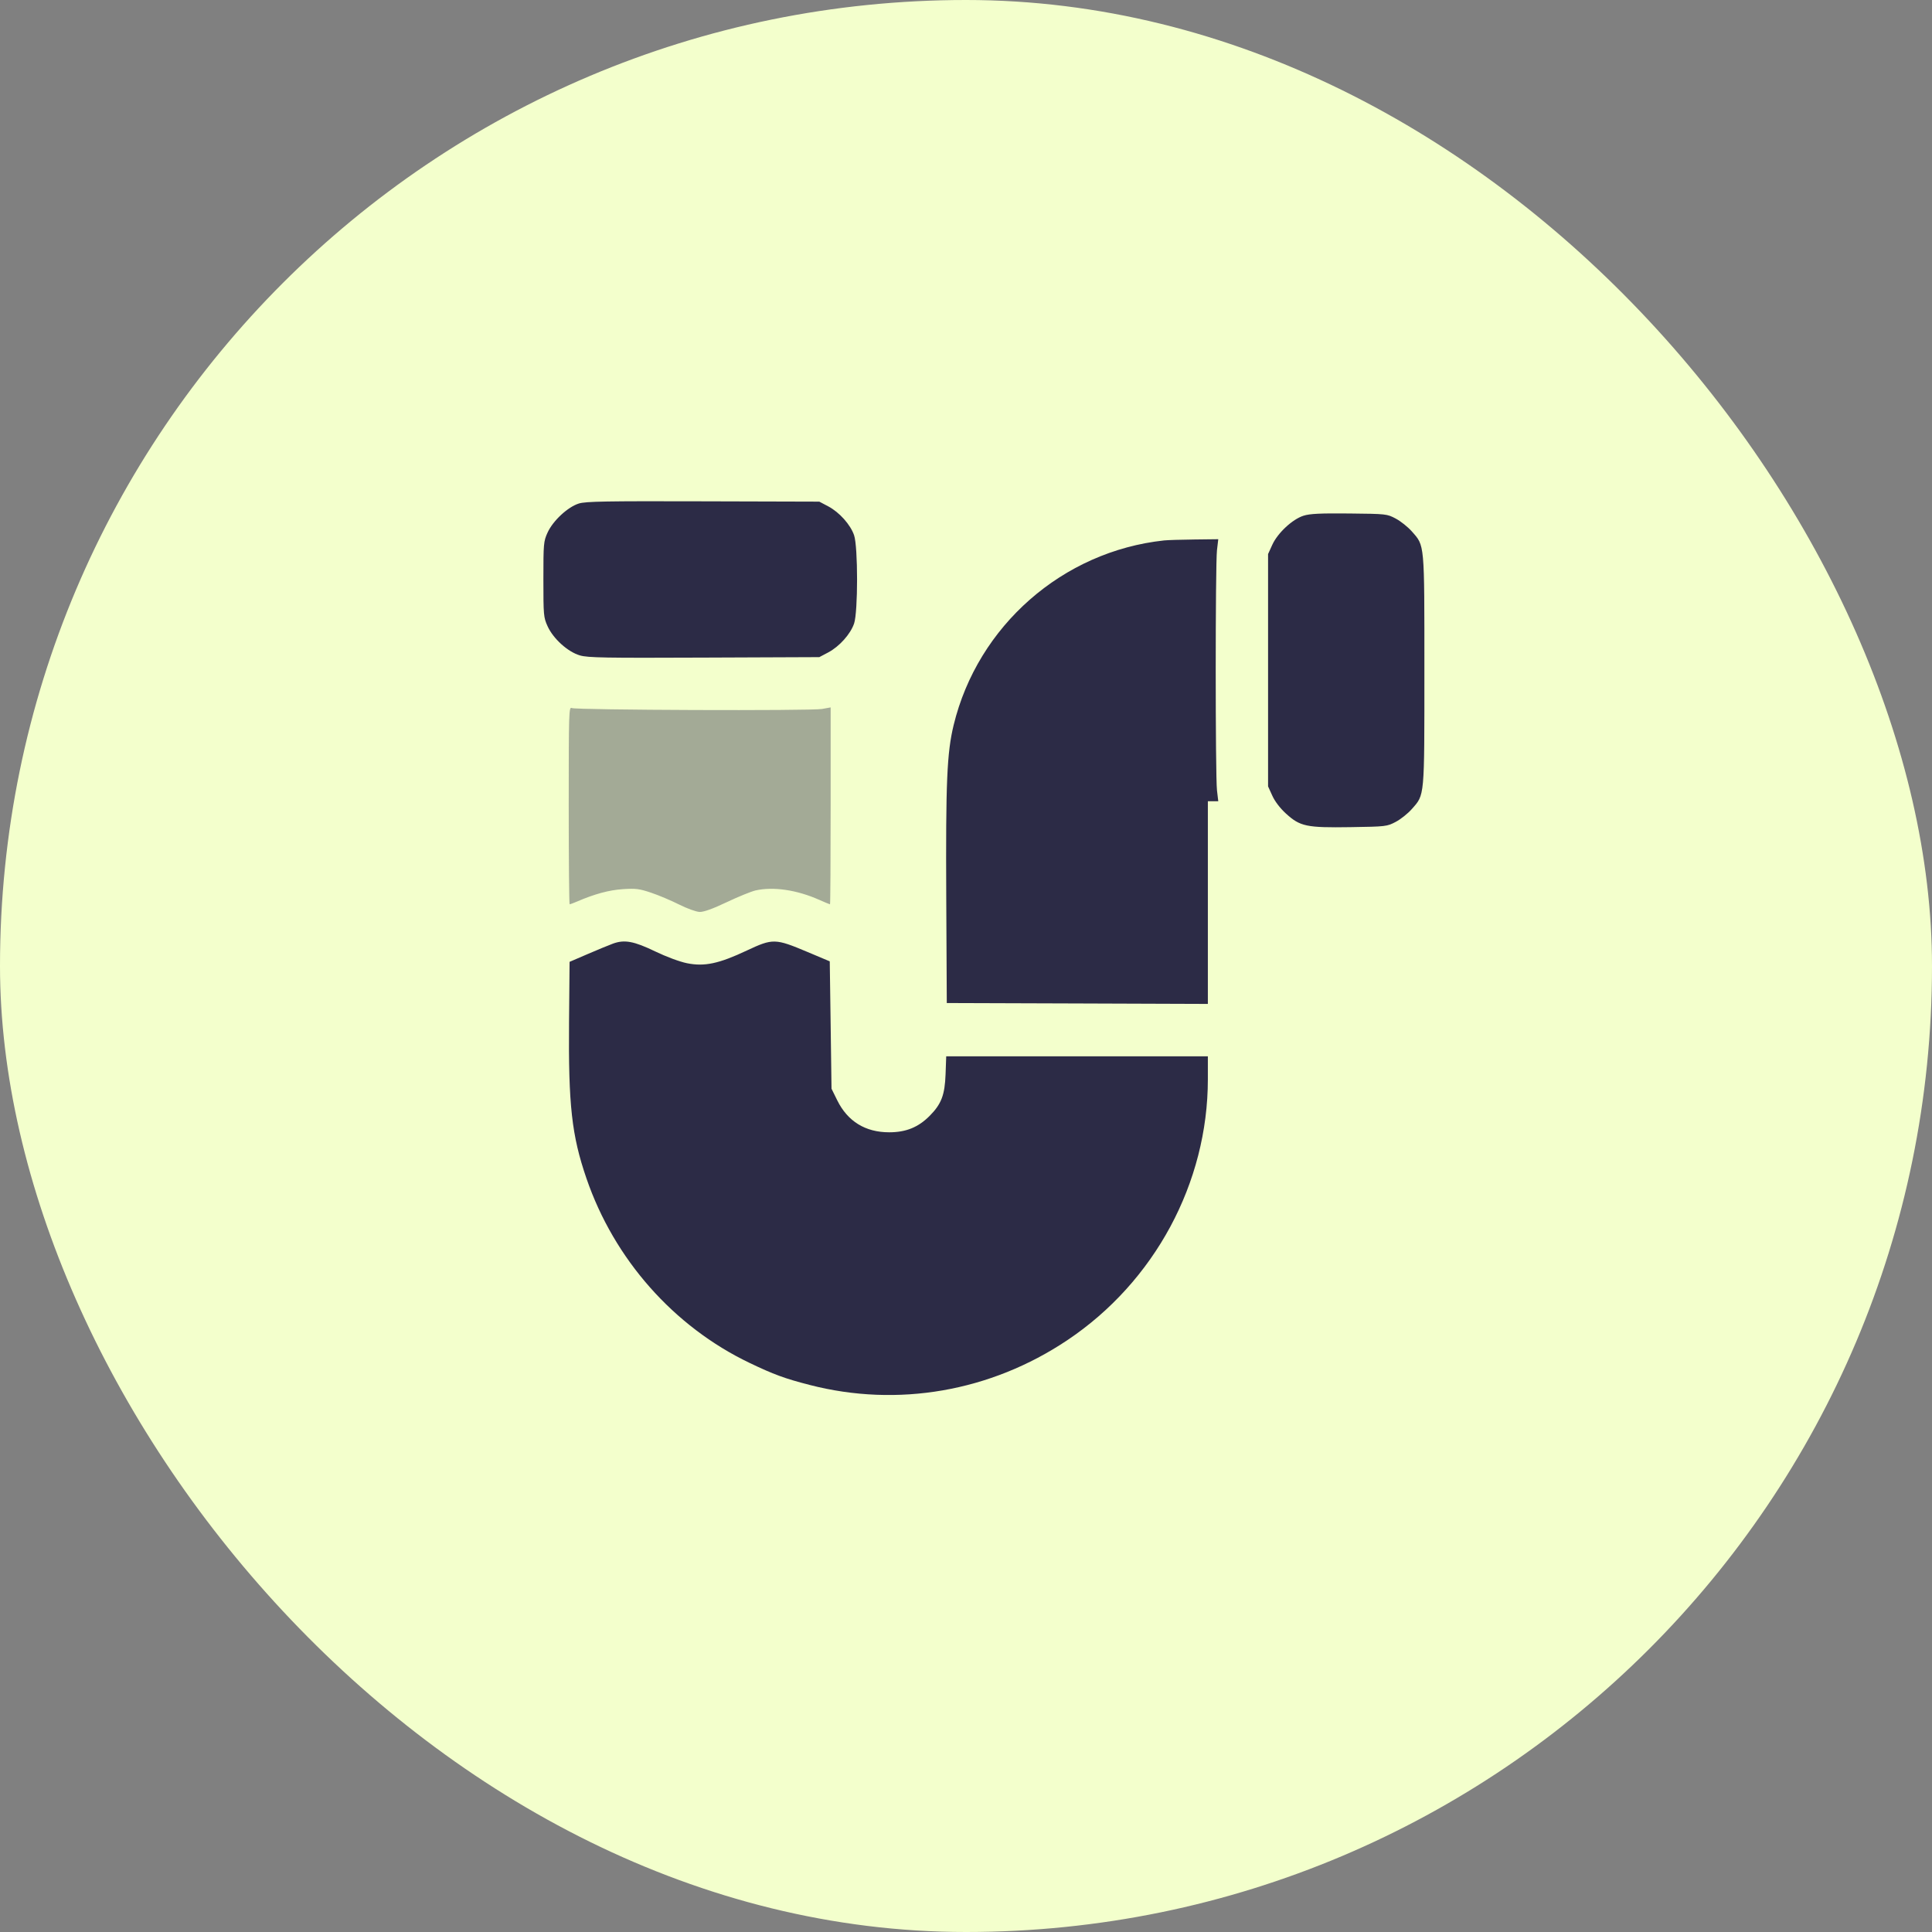 <svg width="54" height="54" viewBox="0 0 54 54" fill="none" xmlns="http://www.w3.org/2000/svg">
<rect x="0" y="0" width="54" height="54" fill="#808080" stroke="none"/>
<g id="Frame 36729">
<rect width="54" height="54" rx="27" fill="#F3FFCC"/>
<g id="Group 34481">
<g id="Group 34480">
<path id="Traced layer" fill-rule="evenodd" clip-rule="evenodd" d="M16.18 14.073C15.869 14.17 15.454 14.556 15.304 14.887C15.193 15.132 15.188 15.193 15.188 16.194C15.188 17.195 15.193 17.256 15.304 17.501C15.463 17.853 15.87 18.22 16.209 18.319C16.431 18.384 16.909 18.392 19.683 18.38L22.9 18.367L23.15 18.235C23.461 18.07 23.771 17.724 23.872 17.428C23.983 17.102 23.983 15.286 23.872 14.96C23.771 14.664 23.461 14.318 23.15 14.153L22.9 14.021L19.654 14.012C16.932 14.004 16.371 14.014 16.18 14.073ZM36.435 14.414C36.124 14.512 35.709 14.899 35.56 15.229L35.443 15.486V18.733V21.98L35.56 22.237C35.631 22.396 35.777 22.588 35.941 22.738C36.339 23.101 36.514 23.138 37.75 23.119C38.741 23.104 38.767 23.1 39.012 22.971C39.15 22.899 39.351 22.738 39.46 22.614C39.823 22.202 39.812 22.326 39.812 18.733C39.812 15.14 39.823 15.264 39.46 14.852C39.351 14.728 39.15 14.568 39.012 14.495C38.765 14.364 38.75 14.363 37.713 14.352C36.9 14.344 36.612 14.358 36.435 14.414ZM32.539 15.105C29.702 15.409 27.329 17.49 26.655 20.265C26.467 21.04 26.432 21.855 26.448 25.081L26.463 28.035L30.111 28.047L33.76 28.06V25.227V22.395H33.905H34.051L34.015 22.09C33.968 21.692 33.968 15.774 34.015 15.376L34.051 15.071L33.38 15.079C33.012 15.083 32.633 15.095 32.539 15.105ZM17.134 26.374C17.022 26.415 16.704 26.546 16.426 26.666L15.92 26.884L15.905 28.558C15.885 30.888 15.979 31.736 16.392 32.938C17.166 35.195 18.828 37.076 20.947 38.092C21.626 38.417 21.932 38.53 22.628 38.709C25.092 39.345 27.686 38.895 29.83 37.46C32.272 35.826 33.76 33.063 33.76 30.165V29.524H30.103H26.447L26.429 30.024C26.408 30.607 26.311 30.86 25.982 31.191C25.665 31.509 25.322 31.648 24.852 31.648C24.187 31.648 23.691 31.342 23.401 30.754L23.241 30.43L23.217 28.65L23.192 26.87L22.57 26.608C21.668 26.228 21.602 26.226 20.875 26.567C20.09 26.937 19.689 27.021 19.2 26.922C18.992 26.879 18.621 26.741 18.31 26.591C17.718 26.306 17.455 26.257 17.134 26.374Z" fill="#2C2B46"/>
<path id="Traced layer_2" opacity="0.4" fill-rule="evenodd" clip-rule="evenodd" d="M15.896 22.512C15.896 24.032 15.907 25.276 15.922 25.276C15.936 25.276 16.029 25.241 16.129 25.198C16.619 24.987 17.022 24.878 17.409 24.852C17.772 24.828 17.871 24.841 18.203 24.953C18.412 25.023 18.763 25.172 18.984 25.283C19.209 25.396 19.46 25.486 19.556 25.489C19.671 25.492 19.923 25.401 20.313 25.216C20.635 25.063 20.997 24.916 21.118 24.888C21.615 24.776 22.27 24.873 22.894 25.149C23.051 25.219 23.189 25.276 23.199 25.276C23.209 25.276 23.217 24.038 23.217 22.524V19.772L22.975 19.816C22.67 19.871 16.097 19.847 15.981 19.79C15.9 19.75 15.896 19.896 15.896 22.512Z" fill="#2C2B46"/>
</g>
</g>
</g>
</svg>
